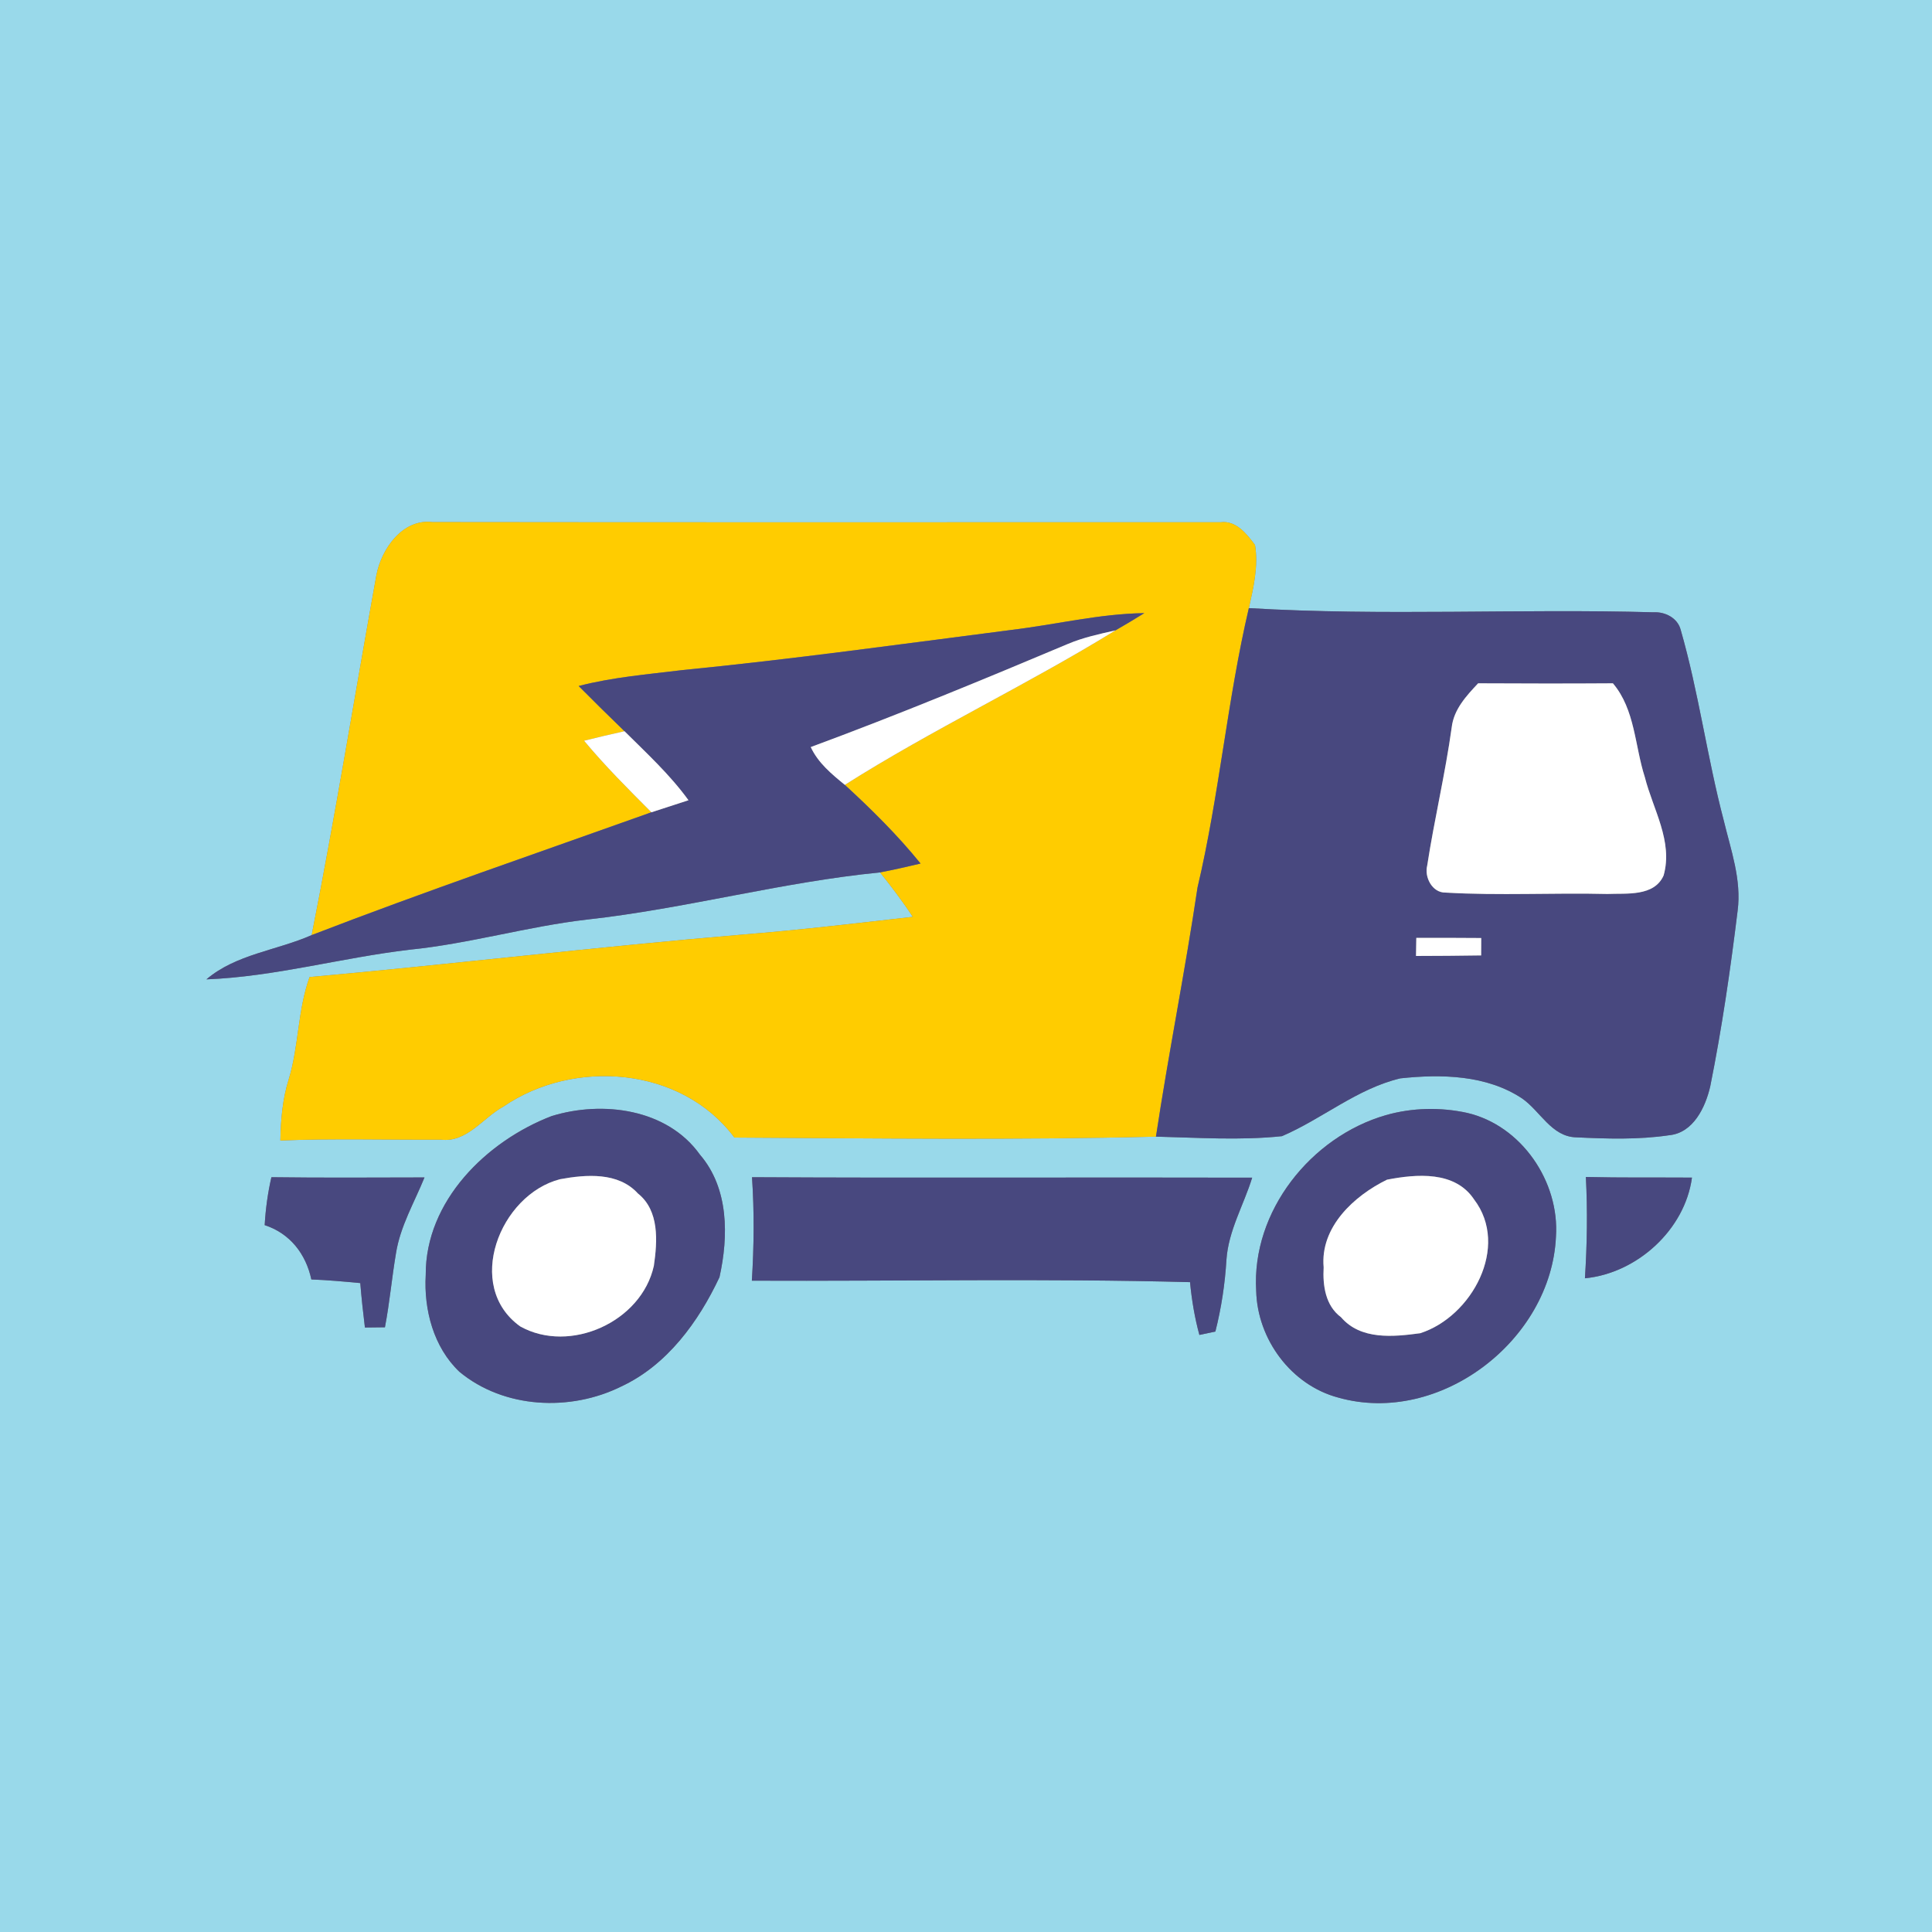 <?xml version="1.0" encoding="UTF-8" ?>
<!DOCTYPE svg PUBLIC "-//W3C//DTD SVG 1.1//EN" "http://www.w3.org/Graphics/SVG/1.1/DTD/svg11.dtd">
<svg width="250pt" height="250pt" viewBox="0 0 250 250" version="1.1" xmlns="http://www.w3.org/2000/svg">
<rect x="0" y="0" width="250" height="250" fill="#808080" stroke="none"/>
<g id="#99d9eaff">
<path fill="#99d9ea" opacity="1.00" d=" M 0.00 0.00 L 250.00 0.00 L 250.00 250.00 L 0.00 250.00 L 0.00 0.00 M 48.70 74.45 C 45.90 89.96 43.39 105.54 40.33 121.00 C 35.84 122.99 30.54 123.46 26.71 126.73 C 35.59 126.38 44.21 123.92 53.02 122.89 C 60.76 122.11 68.25 119.88 75.98 118.99 C 88.71 117.58 101.12 114.14 113.88 112.89 C 115.36 114.75 116.81 116.64 118.11 118.64 C 110.76 119.48 103.40 120.35 96.02 120.94 C 77.34 122.51 58.73 124.75 40.06 126.43 C 38.51 130.70 38.68 135.34 37.36 139.67 C 36.55 142.23 36.33 144.91 36.28 147.58 C 43.20 147.30 50.12 147.51 57.04 147.47 C 60.43 147.88 62.47 144.64 65.16 143.18 C 74.29 136.94 88.20 138.02 95.03 147.20 C 113.20 147.30 131.40 147.53 149.58 147.08 C 155.01 147.21 160.48 147.59 165.89 147.02 C 171.10 144.78 175.60 140.87 181.20 139.54 C 186.51 138.97 192.36 139.09 196.96 142.14 C 199.31 143.77 200.77 147.09 203.95 147.17 C 207.95 147.36 212.00 147.49 215.98 146.90 C 219.12 146.60 220.69 143.27 221.31 140.55 C 222.82 133.03 223.92 125.44 224.85 117.83 C 225.37 113.84 223.97 109.98 223.05 106.16 C 220.90 98.00 219.81 89.58 217.47 81.46 C 217.06 79.95 215.45 79.15 213.98 79.23 C 196.53 78.74 179.03 79.73 161.60 78.69 C 162.20 76.02 162.85 73.26 162.40 70.52 C 161.33 69.09 159.95 67.32 157.95 67.58 C 123.95 67.57 89.96 67.61 55.96 67.56 C 52.09 67.09 49.34 71.04 48.70 74.45 M 71.38 144.42 C 62.95 147.66 55.04 155.42 55.09 164.97 C 54.83 169.48 56.10 174.33 59.45 177.51 C 65.22 182.29 73.80 182.68 80.39 179.41 C 86.32 176.65 90.39 171.04 93.10 165.27 C 94.28 159.97 94.32 153.76 90.57 149.41 C 86.33 143.46 77.96 142.39 71.38 144.42 M 179.33 144.30 C 169.62 147.10 161.94 156.76 162.55 167.03 C 162.70 173.29 167.06 179.23 173.18 180.85 C 186.28 184.54 200.73 173.45 201.34 160.03 C 201.82 152.92 196.89 145.65 189.86 144.01 C 186.40 143.25 182.73 143.33 179.33 144.30 M 35.12 152.33 C 34.65 154.37 34.37 156.44 34.25 158.53 C 37.52 159.60 39.58 162.25 40.29 165.56 C 42.41 165.64 44.51 165.83 46.62 166.03 C 46.78 167.95 46.98 169.86 47.22 171.78 C 47.86 171.77 49.16 171.75 49.81 171.75 C 50.42 168.57 50.70 165.35 51.24 162.17 C 51.79 158.68 53.62 155.59 54.93 152.36 C 48.33 152.37 41.72 152.42 35.12 152.33 M 97.31 152.33 C 97.61 156.79 97.57 161.26 97.29 165.72 C 116.19 165.80 135.10 165.41 153.99 165.91 C 154.21 168.21 154.59 170.50 155.20 172.74 C 155.72 172.63 156.75 172.41 157.27 172.30 C 158.04 169.26 158.51 166.15 158.70 163.02 C 158.95 159.25 160.94 155.93 162.03 152.39 C 140.46 152.33 118.89 152.45 97.31 152.33 M 205.21 152.30 C 205.44 156.67 205.37 161.04 205.09 165.41 C 211.83 164.76 218.03 159.13 218.94 152.38 C 214.37 152.35 209.79 152.41 205.21 152.30 Z" />
</g>
<g id="#ffcc00ff">
<path fill="#ffcc00" opacity="1.00" d=" M 48.70 74.45 C 49.34 71.04 52.09 67.09 55.96 67.56 C 89.96 67.61 123.95 67.57 157.95 67.58 C 159.95 67.32 161.33 69.09 162.40 70.52 C 162.85 73.26 162.20 76.02 161.60 78.69 C 158.80 90.63 157.78 102.90 154.96 114.84 C 153.36 125.62 151.21 136.30 149.58 147.08 C 131.40 147.53 113.20 147.30 95.03 147.20 C 88.20 138.02 74.29 136.94 65.16 143.18 C 62.47 144.64 60.43 147.88 57.04 147.47 C 50.12 147.51 43.20 147.30 36.28 147.58 C 36.33 144.91 36.55 142.23 37.36 139.67 C 38.68 135.34 38.51 130.70 40.06 126.43 C 58.73 124.75 77.34 122.51 96.02 120.94 C 103.40 120.35 110.76 119.48 118.11 118.64 C 116.81 116.64 115.36 114.75 113.88 112.89 C 115.63 112.55 117.38 112.16 119.12 111.74 C 116.15 108.07 112.79 104.75 109.32 101.56 C 120.68 94.37 132.89 88.62 144.34 81.57 C 145.60 80.85 146.84 80.10 148.07 79.34 C 142.25 79.42 136.58 80.83 130.82 81.52 C 116.66 83.34 102.51 85.31 88.30 86.71 C 83.81 87.26 79.27 87.63 74.88 88.77 C 76.83 90.74 78.82 92.69 80.81 94.62 C 79.06 95.00 77.32 95.42 75.58 95.85 C 78.29 99.11 81.30 102.11 84.29 105.11 C 69.62 110.35 54.87 115.39 40.33 121.00 C 43.39 105.54 45.90 89.96 48.70 74.45 Z" />
</g>
<g id="#48487fff">
<path fill="#48487f" opacity="1.00" d=" M 130.82 81.52 C 136.58 80.83 142.25 79.42 148.07 79.34 C 146.84 80.10 145.60 80.85 144.34 81.57 C 142.26 82.04 140.17 82.49 138.20 83.32 C 127.18 87.96 116.12 92.53 104.91 96.67 C 105.86 98.72 107.61 100.16 109.32 101.56 C 112.79 104.75 116.15 108.07 119.12 111.74 C 117.38 112.16 115.63 112.55 113.88 112.89 C 101.12 114.14 88.71 117.58 75.98 118.99 C 68.25 119.88 60.76 122.11 53.02 122.89 C 44.21 123.92 35.59 126.38 26.71 126.73 C 30.54 123.46 35.84 122.99 40.33 121.00 C 54.87 115.39 69.62 110.35 84.29 105.11 C 85.89 104.60 87.49 104.08 89.09 103.55 C 86.70 100.25 83.69 97.48 80.81 94.62 C 78.82 92.69 76.83 90.74 74.88 88.77 C 79.27 87.63 83.81 87.26 88.30 86.71 C 102.51 85.31 116.66 83.34 130.82 81.52 Z" />
<path fill="#48487f" opacity="1.00" d=" M 154.96 114.84 C 157.78 102.90 158.80 90.63 161.60 78.69 C 179.03 79.73 196.53 78.74 213.98 79.23 C 215.45 79.15 217.06 79.95 217.47 81.46 C 219.81 89.58 220.90 98.00 223.05 106.16 C 223.97 109.98 225.37 113.84 224.85 117.83 C 223.92 125.44 222.82 133.03 221.31 140.55 C 220.69 143.27 219.12 146.60 215.98 146.90 C 212.00 147.49 207.95 147.36 203.95 147.17 C 200.77 147.09 199.31 143.77 196.96 142.14 C 192.36 139.09 186.51 138.97 181.20 139.54 C 175.60 140.87 171.10 144.78 165.89 147.02 C 160.48 147.59 155.01 147.21 149.58 147.08 C 151.21 136.30 153.36 125.62 154.96 114.84 M 191.27 88.42 C 189.74 90.05 188.12 91.79 187.85 94.12 C 187.02 100.12 185.60 106.02 184.68 112.00 C 184.29 113.50 185.33 115.53 187.04 115.50 C 194.01 115.91 201.01 115.51 207.99 115.68 C 210.47 115.57 214.04 116.05 215.27 113.29 C 216.52 108.88 213.89 104.72 212.84 100.56 C 211.53 96.50 211.59 91.82 208.71 88.42 C 202.89 88.46 197.08 88.45 191.27 88.42 M 183.27 121.36 C 183.26 121.94 183.24 123.11 183.23 123.70 C 186.04 123.69 188.85 123.68 191.66 123.63 C 191.66 123.06 191.67 121.94 191.67 121.38 C 188.87 121.36 186.07 121.35 183.27 121.36 Z" />
<path fill="#48487f" opacity="1.00" d=" M 71.38 144.42 C 77.96 142.39 86.33 143.46 90.57 149.41 C 94.32 153.76 94.28 159.97 93.10 165.27 C 90.39 171.04 86.32 176.65 80.39 179.41 C 73.80 182.68 65.22 182.29 59.45 177.51 C 56.10 174.33 54.83 169.48 55.09 164.97 C 55.04 155.42 62.95 147.66 71.38 144.42 M 72.47 152.59 C 64.68 154.59 60.02 166.42 67.32 171.64 C 73.74 175.22 83.02 171.06 84.61 163.79 C 85.07 160.63 85.34 156.66 82.55 154.44 C 80.01 151.64 75.84 151.97 72.47 152.59 Z" />
<path fill="#48487f" opacity="1.00" d=" M 179.33 144.30 C 182.73 143.33 186.40 143.25 189.86 144.01 C 196.89 145.65 201.82 152.92 201.34 160.03 C 200.73 173.45 186.28 184.54 173.18 180.85 C 167.06 179.23 162.70 173.29 162.55 167.03 C 161.94 156.76 169.62 147.10 179.33 144.30 M 179.48 152.65 C 175.20 154.74 170.81 158.79 171.28 163.99 C 171.15 166.35 171.50 168.94 173.53 170.45 C 176.07 173.42 180.30 172.99 183.77 172.52 C 190.44 170.39 195.40 161.31 190.74 155.20 C 188.27 151.49 183.31 151.91 179.48 152.65 Z" />
<path fill="#48487f" opacity="1.00" d=" M 35.12 152.33 C 41.72 152.42 48.33 152.37 54.93 152.36 C 53.62 155.59 51.79 158.68 51.24 162.17 C 50.70 165.35 50.42 168.57 49.81 171.75 C 49.16 171.75 47.86 171.77 47.22 171.78 C 46.98 169.86 46.78 167.95 46.62 166.03 C 44.51 165.83 42.41 165.64 40.29 165.56 C 39.58 162.25 37.52 159.60 34.25 158.53 C 34.37 156.44 34.65 154.37 35.12 152.33 Z" />
<path fill="#48487f" opacity="1.00" d=" M 97.31 152.33 C 118.89 152.45 140.46 152.33 162.03 152.39 C 160.94 155.93 158.95 159.25 158.70 163.02 C 158.51 166.15 158.04 169.26 157.27 172.30 C 156.75 172.41 155.72 172.63 155.20 172.74 C 154.59 170.50 154.21 168.21 153.99 165.91 C 135.10 165.41 116.19 165.80 97.29 165.72 C 97.57 161.26 97.61 156.79 97.31 152.33 Z" />
<path fill="#48487f" opacity="1.00" d=" M 205.21 152.30 C 209.79 152.41 214.37 152.35 218.94 152.38 C 218.03 159.13 211.83 164.76 205.09 165.41 C 205.37 161.04 205.44 156.67 205.21 152.30 Z" />
</g>
<g id="#ffffffff">
<path fill="#ffffff" opacity="1.00" d=" M 138.20 83.32 C 140.17 82.49 142.26 82.04 144.34 81.57 C 132.89 88.62 120.68 94.37 109.32 101.56 C 107.61 100.16 105.86 98.72 104.91 96.67 C 116.12 92.53 127.18 87.96 138.20 83.32 Z" />
<path fill="#ffffff" opacity="1.00" d=" M 191.27 88.42 C 197.08 88.45 202.89 88.46 208.71 88.42 C 211.59 91.82 211.53 96.50 212.84 100.56 C 213.89 104.72 216.52 108.88 215.27 113.29 C 214.04 116.05 210.47 115.57 207.99 115.68 C 201.01 115.51 194.01 115.91 187.04 115.50 C 185.33 115.53 184.29 113.50 184.68 112.00 C 185.60 106.02 187.02 100.12 187.85 94.12 C 188.12 91.79 189.74 90.05 191.27 88.42 Z" />
<path fill="#ffffff" opacity="1.00" d=" M 75.58 95.85 C 77.32 95.42 79.06 95.00 80.81 94.62 C 83.69 97.48 86.70 100.25 89.09 103.55 C 87.49 104.08 85.89 104.60 84.29 105.11 C 81.30 102.11 78.29 99.11 75.58 95.85 Z" />
<path fill="#ffffff" opacity="1.00" d=" M 183.27 121.36 C 186.07 121.35 188.87 121.36 191.67 121.38 C 191.67 121.94 191.66 123.06 191.66 123.63 C 188.85 123.68 186.04 123.69 183.23 123.70 C 183.24 123.11 183.26 121.94 183.27 121.36 Z" />
<path fill="#ffffff" opacity="1.00" d=" M 72.47 152.59 C 75.84 151.97 80.01 151.64 82.55 154.44 C 85.34 156.66 85.07 160.63 84.61 163.79 C 83.02 171.06 73.74 175.22 67.32 171.64 C 60.02 166.42 64.68 154.59 72.47 152.59 Z" />
<path fill="#ffffff" opacity="1.00" d=" M 179.48 152.65 C 183.31 151.91 188.27 151.49 190.74 155.20 C 195.40 161.31 190.44 170.39 183.77 172.52 C 180.30 172.99 176.07 173.42 173.53 170.45 C 171.50 168.94 171.15 166.35 171.28 163.99 C 170.81 158.79 175.20 154.74 179.48 152.65 Z" />
</g>
</svg>
